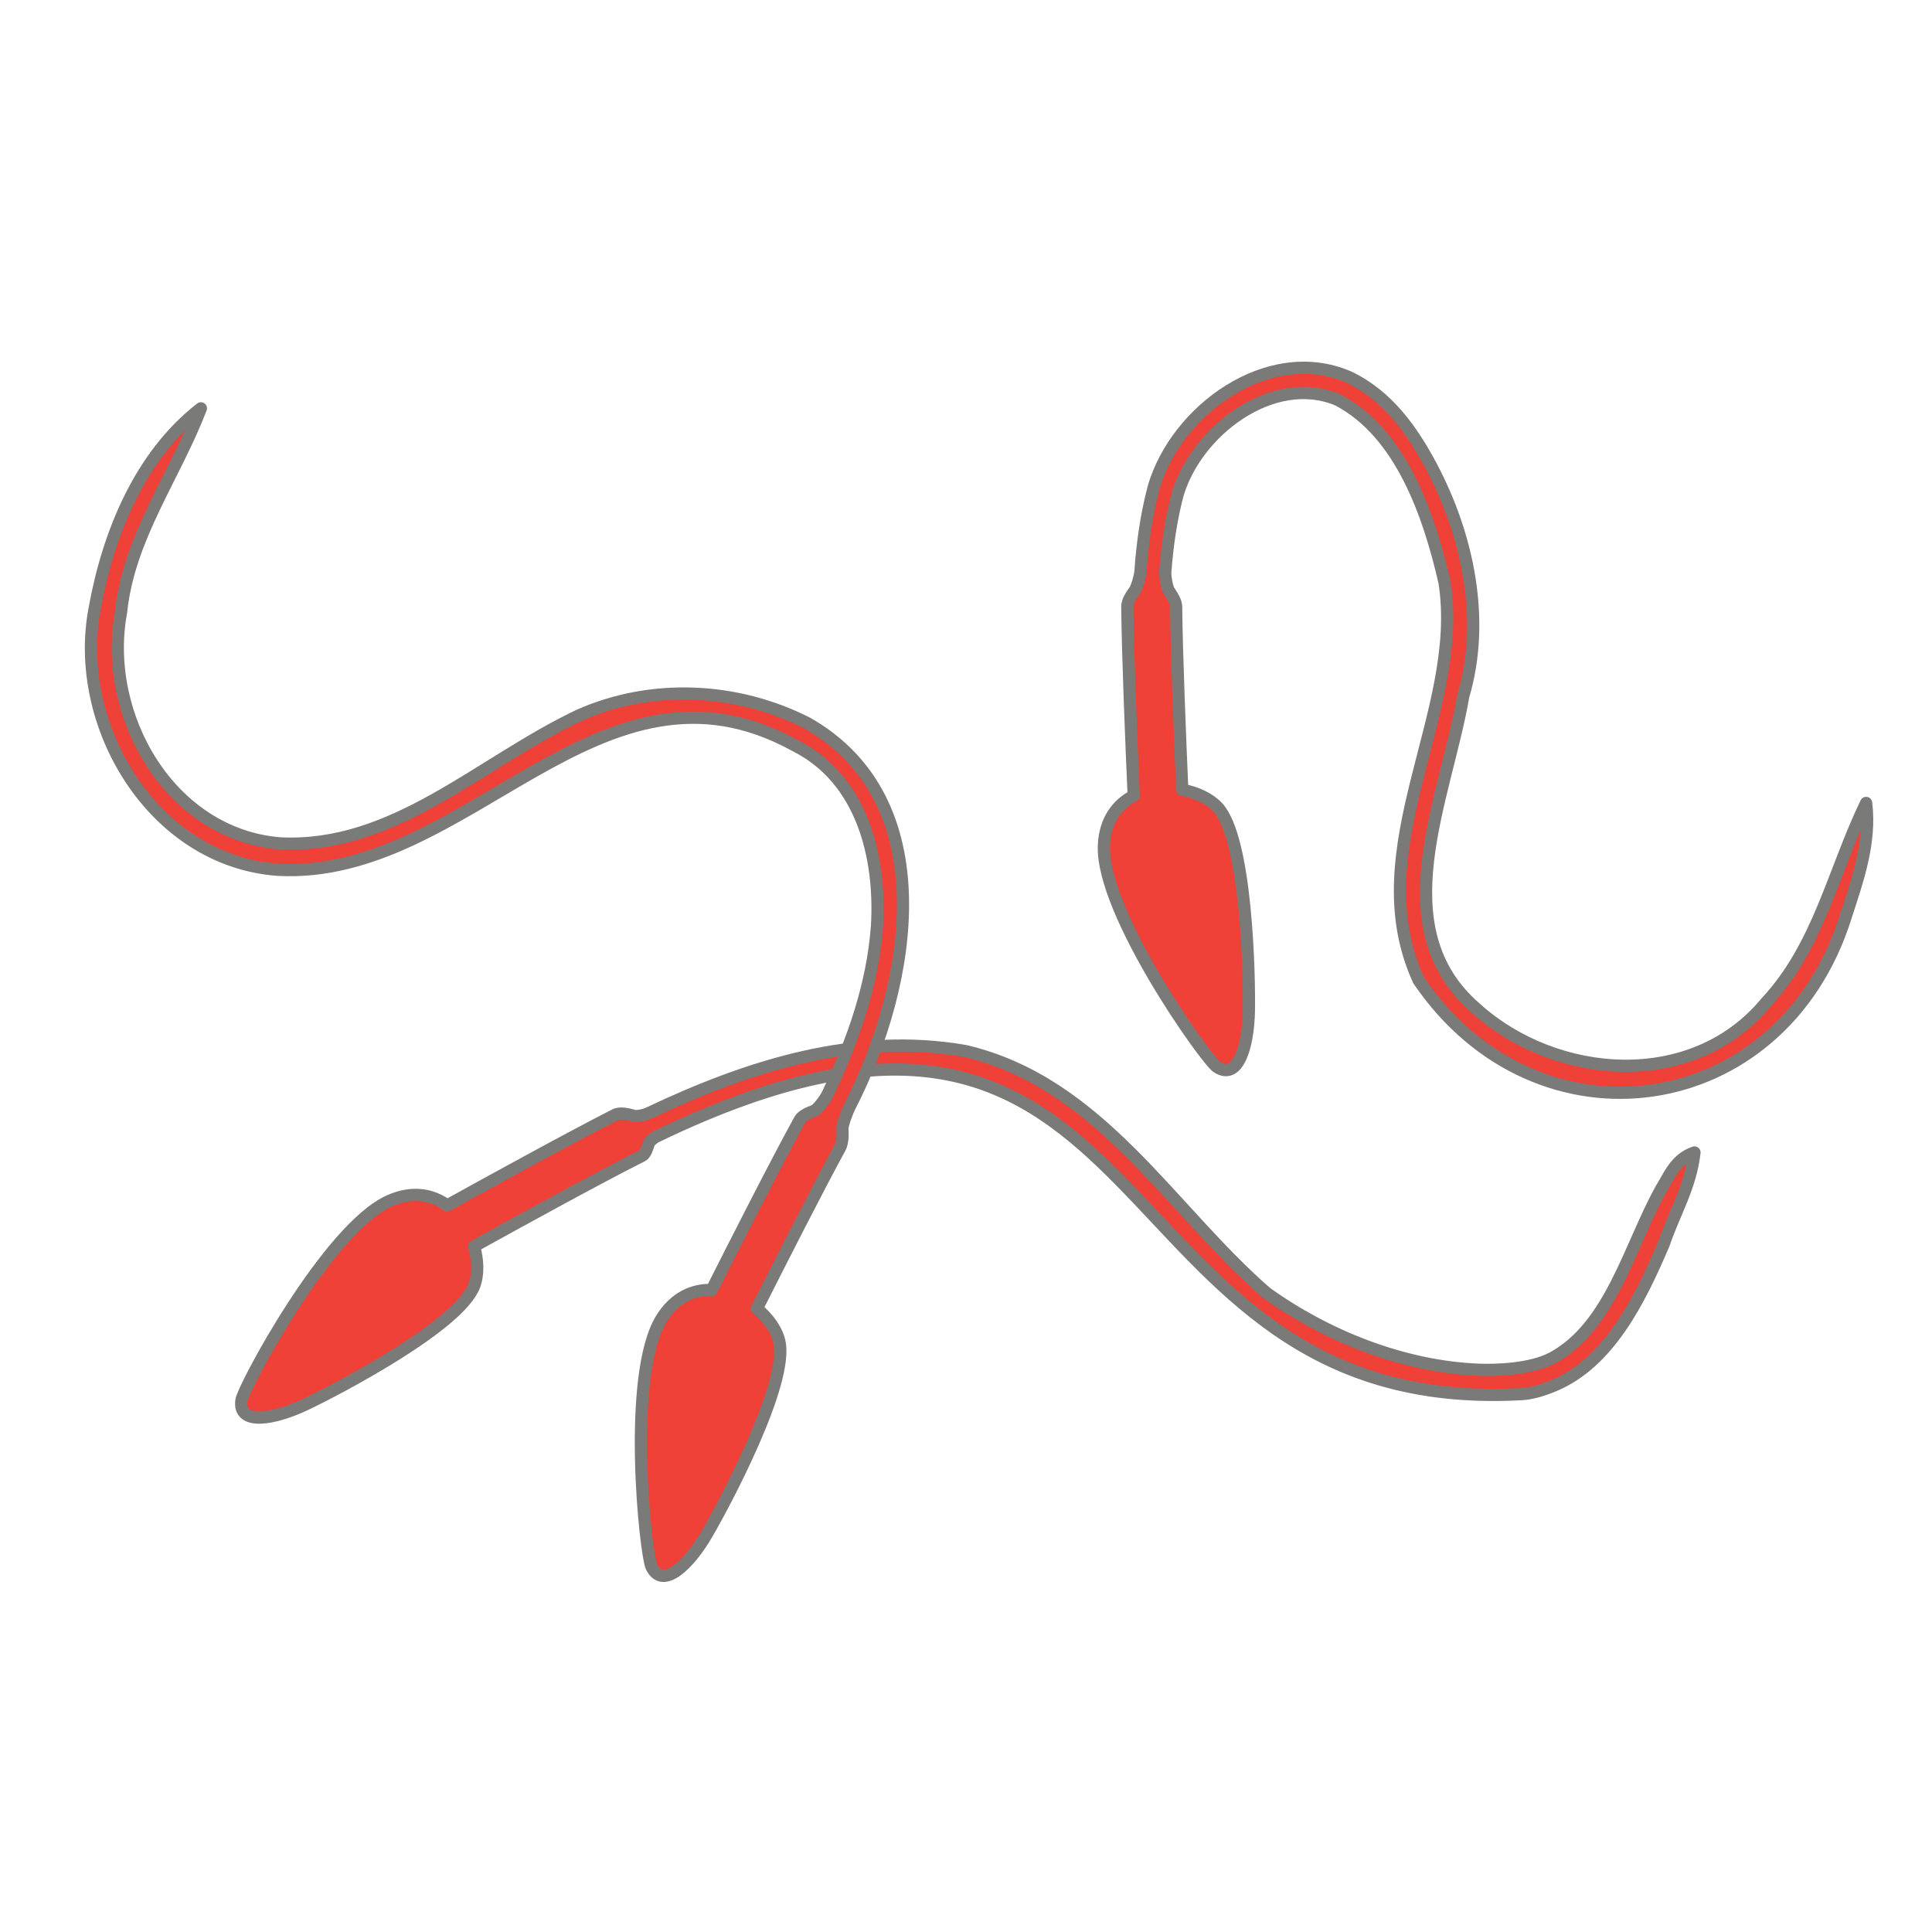 <?xml version='1.0' encoding='utf-8'?>
<ns0:svg xmlns:ns0="http://www.w3.org/2000/svg" version="1.1" viewBox="0 0 500 500">
  <ns0:defs>
    <ns0:style>
      .cls-1 {
        fill: #ef4137;
        stroke: #7a7a79;
        stroke-linejoin: round;
        stroke-width: 3.16px;
      }
    </ns0:style>
  </ns0:defs>
  
  <ns0:g>
    <ns0:g id="Layer_2">
      <ns0:path class="cls-1" d="M429.77,307.94c-8.03,14.5-12.91,35.31-27.96,43.46-5.58,3.02-14.8,3.26-19.1,3.09-19.52-.76-39.41-8.73-54.96-19.9-24.92-21.61-43.03-54.4-77.94-62.58-28.47-4.96-55.95,3.73-82.17,16.17-.73.35-2.75.83-3.55.6-1.43-.42-3.63-.9-4.81-.31-11.33,5.75-31.73,16.96-43.54,23.49-3.88-2.83-9.02-3.84-14.99-1.16-15.8,7.08-37.79,48.17-38.27,51.62-.92,6.54,8.27,5,16.65,1.02,8.18-3.89,39.8-20.4,43.62-30.75,1.1-2.97.94-6.61-.06-10.15,12.37-6.84,33.2-18.28,43.55-23.45.78-.39,1.36-2.07,1.66-3.16.15-.55,1.35-1.5,1.9-1.76,134.11-64.77,111.37,72.8,223.93,66.63,2.48-.14,5.09-.85,8.19-2.12,14.5-5.89,22.55-22.4,28.65-36.72,2.84-8.27,6.95-14.76,7.96-23.7-4.97,1.65-6.53,6.13-8.77,9.67Z" />
      <ns0:path class="cls-1" d="M482.94,207.82c-8.52,17.69-12.27,37.04-25.89,51.62-18.91,22.91-54.36,20.29-75.18,1.44-23.97-20.79-7.82-53.79-3.18-80.73,5.81-19.62,1.27-41.56-8.37-59.65-4.79-8.95-11.08-18.1-21.34-22.96-20.8-8.87-44.68,8.7-50.43,28.67-1.88,7.17-2.89,14.4-3.4,21.66-.08,1.15-.87,4.13-1.59,5.11-.87,1.17-1.82,2.74-1.81,3.97.12,12.79,1.06,35.66,1.65,48.98-4.27,2.22-7.45,6.37-7.71,12.9-.69,17.3,26.31,55.28,29.19,57.25,5.44,3.73,8.16-5.18,8.33-14.46.16-9.05-.55-44.72-8.12-52.74-2.18-2.31-5.51-3.79-9.12-4.47-.58-13.35-1.47-35.28-1.59-47.42-.01-1.2-.93-2.76-1.75-3.92-.67-.94-1.13-3.95-1.05-5.11.5-6.67,1.44-13.26,3.11-19.73,4.73-16.66,24.83-31.85,41.57-24.72,16.35,8.57,23.59,29.82,27.57,47.14,5.35,33.73-22.3,69.01-6.68,103.05,30.65,45.15,93.81,36.29,110.44-16.23,3.1-9.62,6.63-19.27,5.36-29.67Z" />
      <ns0:path class="cls-1" d="M220.07,286.08c16.18-31.7,23.79-79.02-11.11-98.92-18.24-9.3-40.37-10.38-59.17-1.99-25.89,12.32-47.8,34.56-77.26,33.1-28.43-2.24-46.23-32.97-41.19-59.92,1.99-19.27,13.86-34.95,20.65-52.67-15.76,12.23-23.97,32.4-27.47,51.7-5.84,30.1,14.97,65.39,47.42,67.72,49.36,2.67,83.08-60.17,133.85-32.13,17.28,8.62,22.25,28.75,21.18,46.68-1.13,15.33-6.21,29.62-12.75,43.47-.61,1.3-2.65,4.06-3.62,4.4-1.34.47-3.04,1.25-3.6,2.26-6.11,11.1-16.71,31.96-22.8,44.06-4.8-.15-9.61,1.91-13.04,7.48-9.06,14.75-4.08,61.08-2.54,64.21,2.92,5.92,9.66-.53,14.33-8.54,4.56-7.82,21.39-39.28,18.71-49.98-.77-3.08-2.95-5.99-5.77-8.35,5.92-11.75,15.66-30.92,21.52-41.66.67-1.22.7-3.28.61-4.81-.07-1.11,1.3-4.68,2.02-6.1Z" />
    </ns0:g>
  </ns0:g>
</ns0:svg>